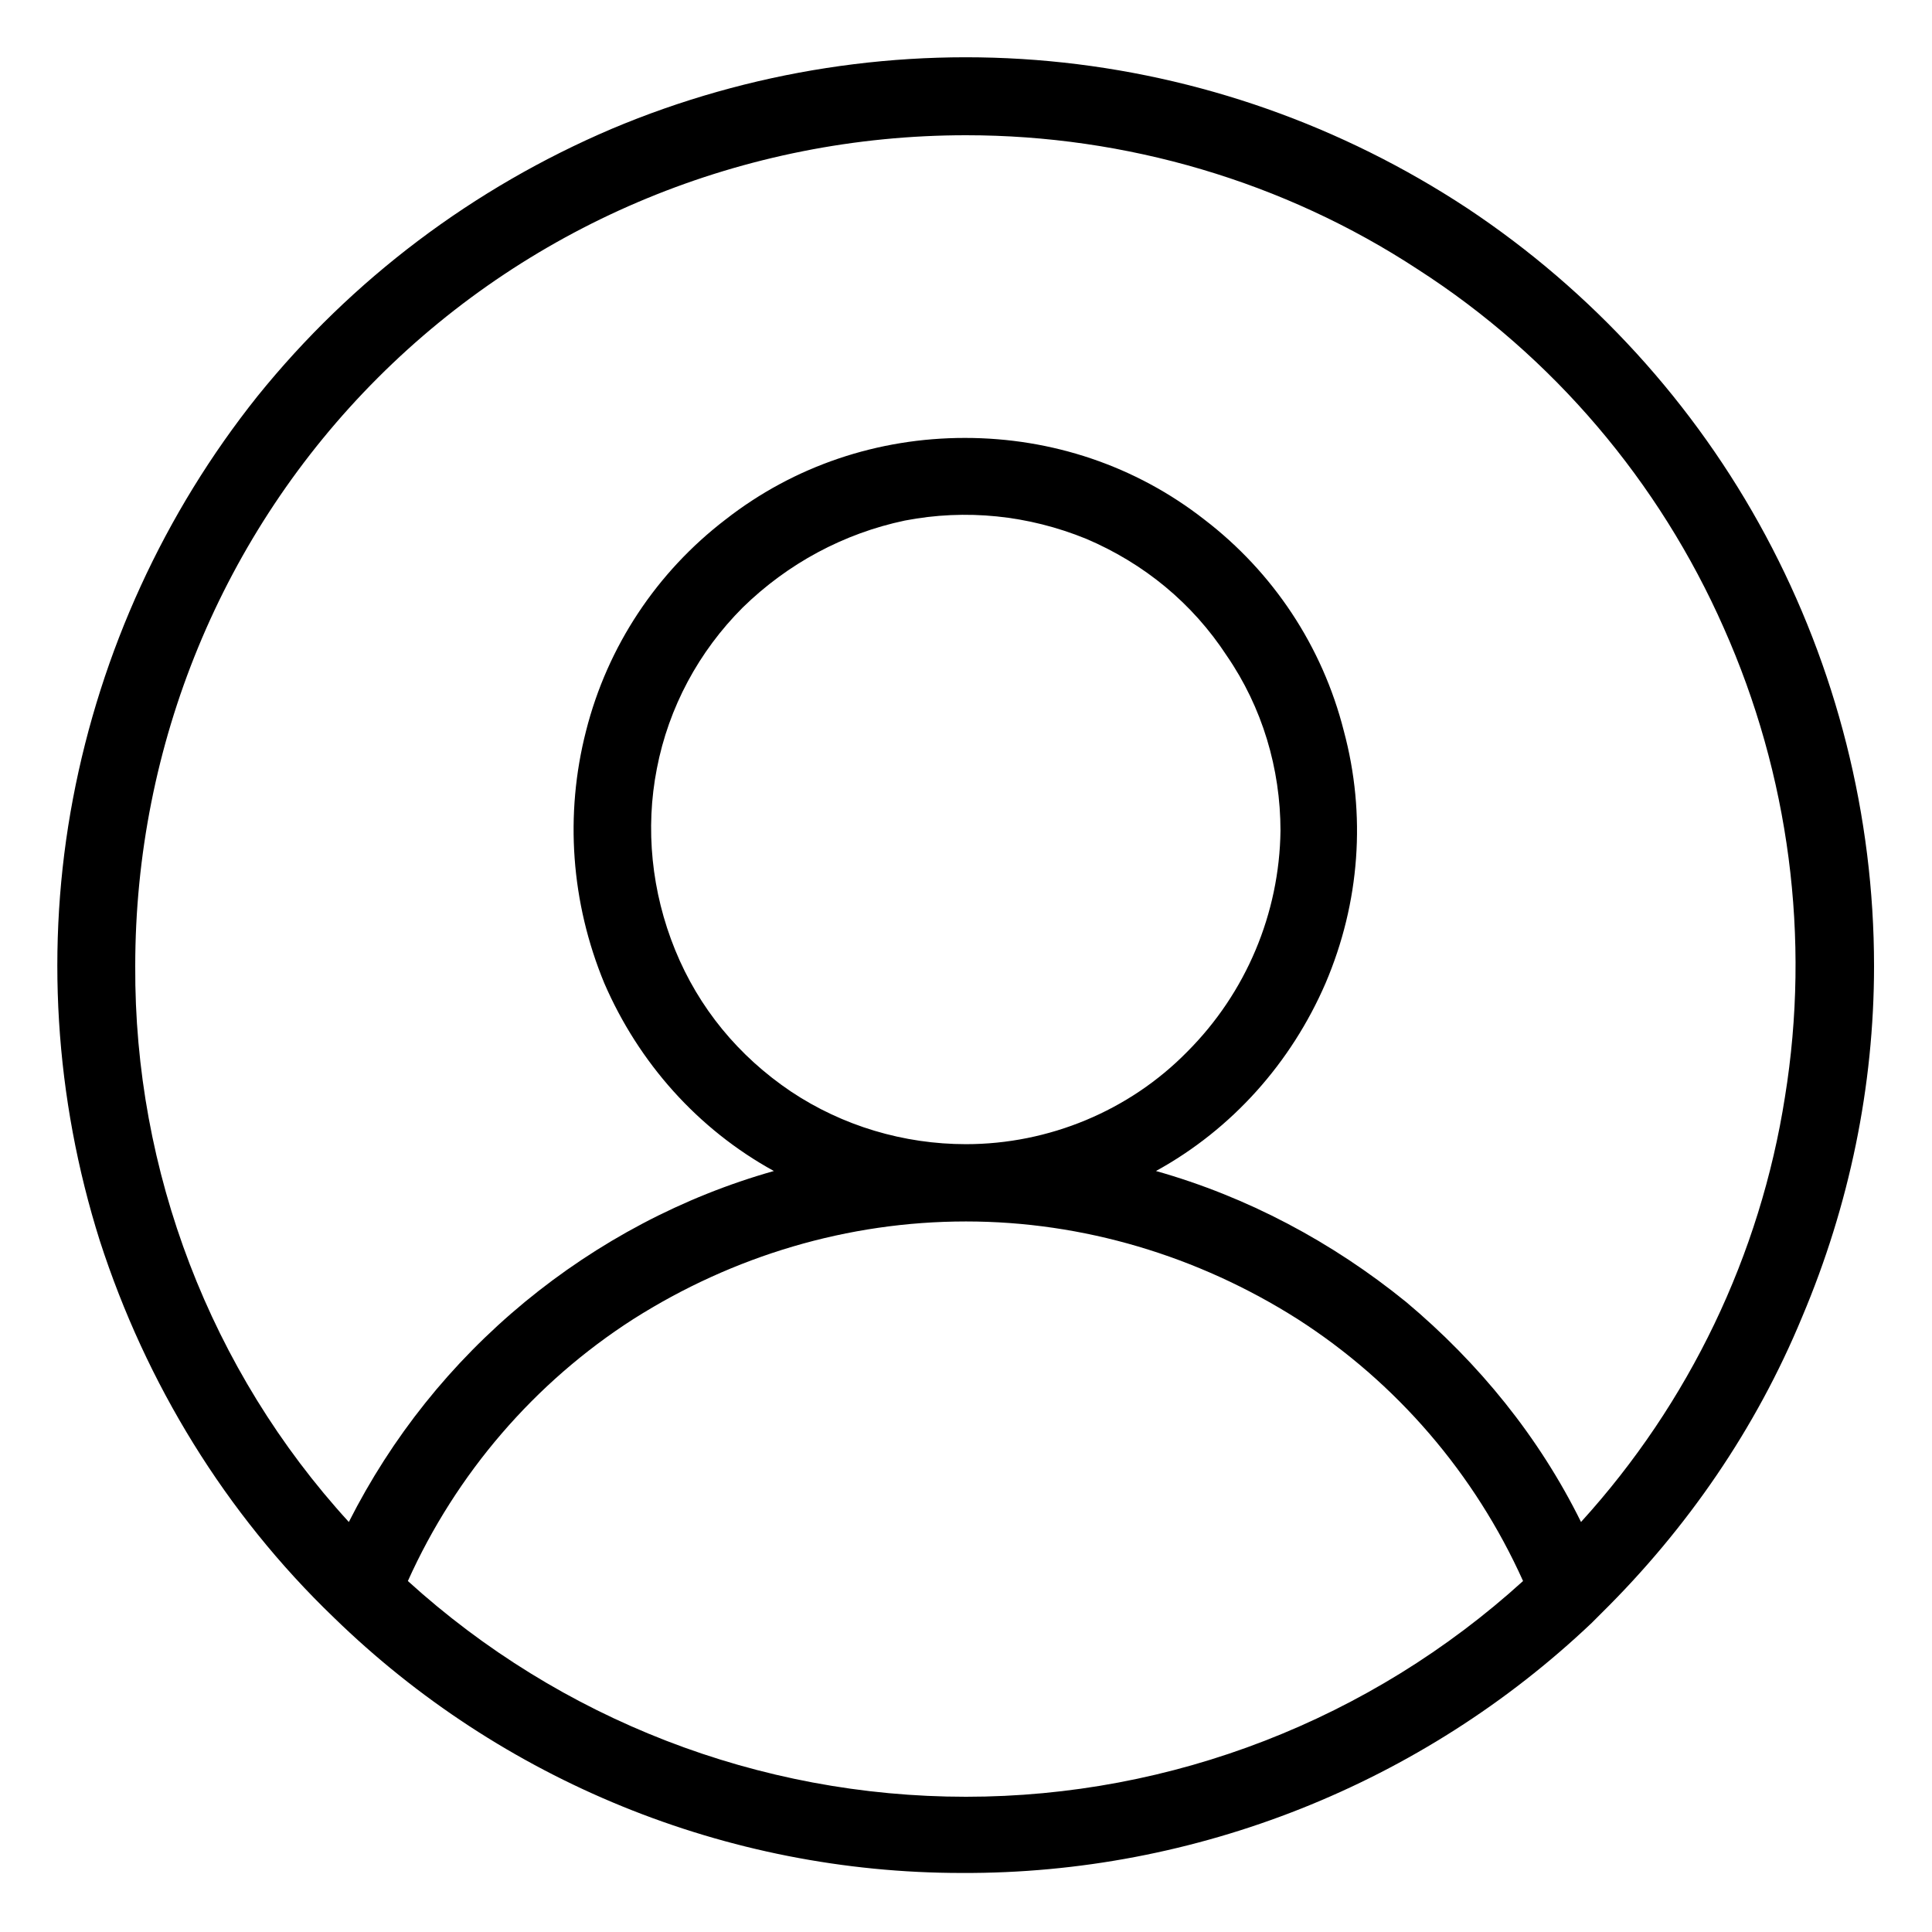<svg width="18" height="18" viewBox="0 0 18 18" fill="none" xmlns="http://www.w3.org/2000/svg" xmlns:xlink="http://www.w3.org/1999/xlink">
	<desc>
			Created with Pixso.
	</desc>
	<defs>
		<clipPath id="clip1_1651">
			<rect id="Frame" width="18" height="18" fill="white" fill-opacity="0"/>
		</clipPath>
	</defs>
	<rect id="Frame" width="18" height="18" fill="#FFFFFF" fill-opacity="0"/>
	<g clip-path="url(#clip1_1651)">
		<path id="Vector" d="M17.46 9C17.46 7.6 17.11 6.22 16.45 4.99C15.79 3.76 14.83 2.71 13.67 1.94C12.5 1.17 11.17 0.7 9.78 0.57C8.39 0.44 6.98 0.66 5.7 1.2C4.41 1.75 3.28 2.6 2.4 3.69C1.53 4.78 0.94 6.07 0.68 7.44C0.42 8.81 0.51 10.23 0.93 11.56C1.36 12.89 2.1 14.1 3.11 15.07C4.67 16.59 6.77 17.45 8.96 17.45C11.14 17.46 13.25 16.62 14.83 15.12C14.86 15.09 14.89 15.06 14.92 15.03C15.72 14.24 16.36 13.31 16.79 12.27C17.23 11.23 17.46 10.12 17.46 9ZM9 1.26C10.49 1.26 11.96 1.69 13.21 2.51C14.47 3.32 15.46 4.49 16.06 5.85C16.67 7.22 16.87 8.74 16.63 10.22C16.4 11.69 15.74 13.07 14.73 14.18C14.34 13.39 13.78 12.7 13.1 12.13C12.41 11.57 11.62 11.15 10.77 10.91C11.48 10.52 12.03 9.9 12.35 9.16C12.67 8.41 12.73 7.59 12.52 6.81C12.32 6.02 11.86 5.33 11.22 4.84C10.58 4.34 9.8 4.08 8.99 4.08C8.18 4.08 7.4 4.34 6.76 4.84C6.12 5.33 5.66 6.02 5.46 6.81C5.26 7.59 5.32 8.41 5.63 9.16C5.95 9.9 6.5 10.52 7.21 10.91C6.36 11.15 5.57 11.57 4.89 12.13C4.2 12.7 3.65 13.39 3.25 14.18C1.96 12.77 1.25 10.91 1.26 9C1.26 6.94 2.07 4.97 3.52 3.52C4.97 2.07 6.94 1.26 9 1.26ZM9 10.66C8.42 10.66 7.85 10.49 7.37 10.17C6.88 9.84 6.51 9.39 6.29 8.85C6.07 8.31 6.01 7.72 6.12 7.16C6.23 6.59 6.51 6.07 6.92 5.66C7.34 5.25 7.86 4.97 8.43 4.85C9 4.74 9.58 4.8 10.12 5.02C10.66 5.25 11.11 5.62 11.43 6.11C11.76 6.59 11.93 7.16 11.93 7.74C11.92 8.51 11.61 9.25 11.06 9.8C10.52 10.35 9.77 10.66 9 10.66ZM3.8 14.73C4.25 13.73 4.98 12.88 5.9 12.29C6.83 11.7 7.9 11.38 9 11.38C10.09 11.38 11.16 11.7 12.09 12.29C13.01 12.88 13.74 13.73 14.19 14.73C12.77 16.02 10.92 16.74 9 16.74C7.07 16.74 5.22 16.02 3.8 14.73Z" fill="#000000" fill-opacity="1" fill-rule="nonzero"/>
	</g>
</svg>
